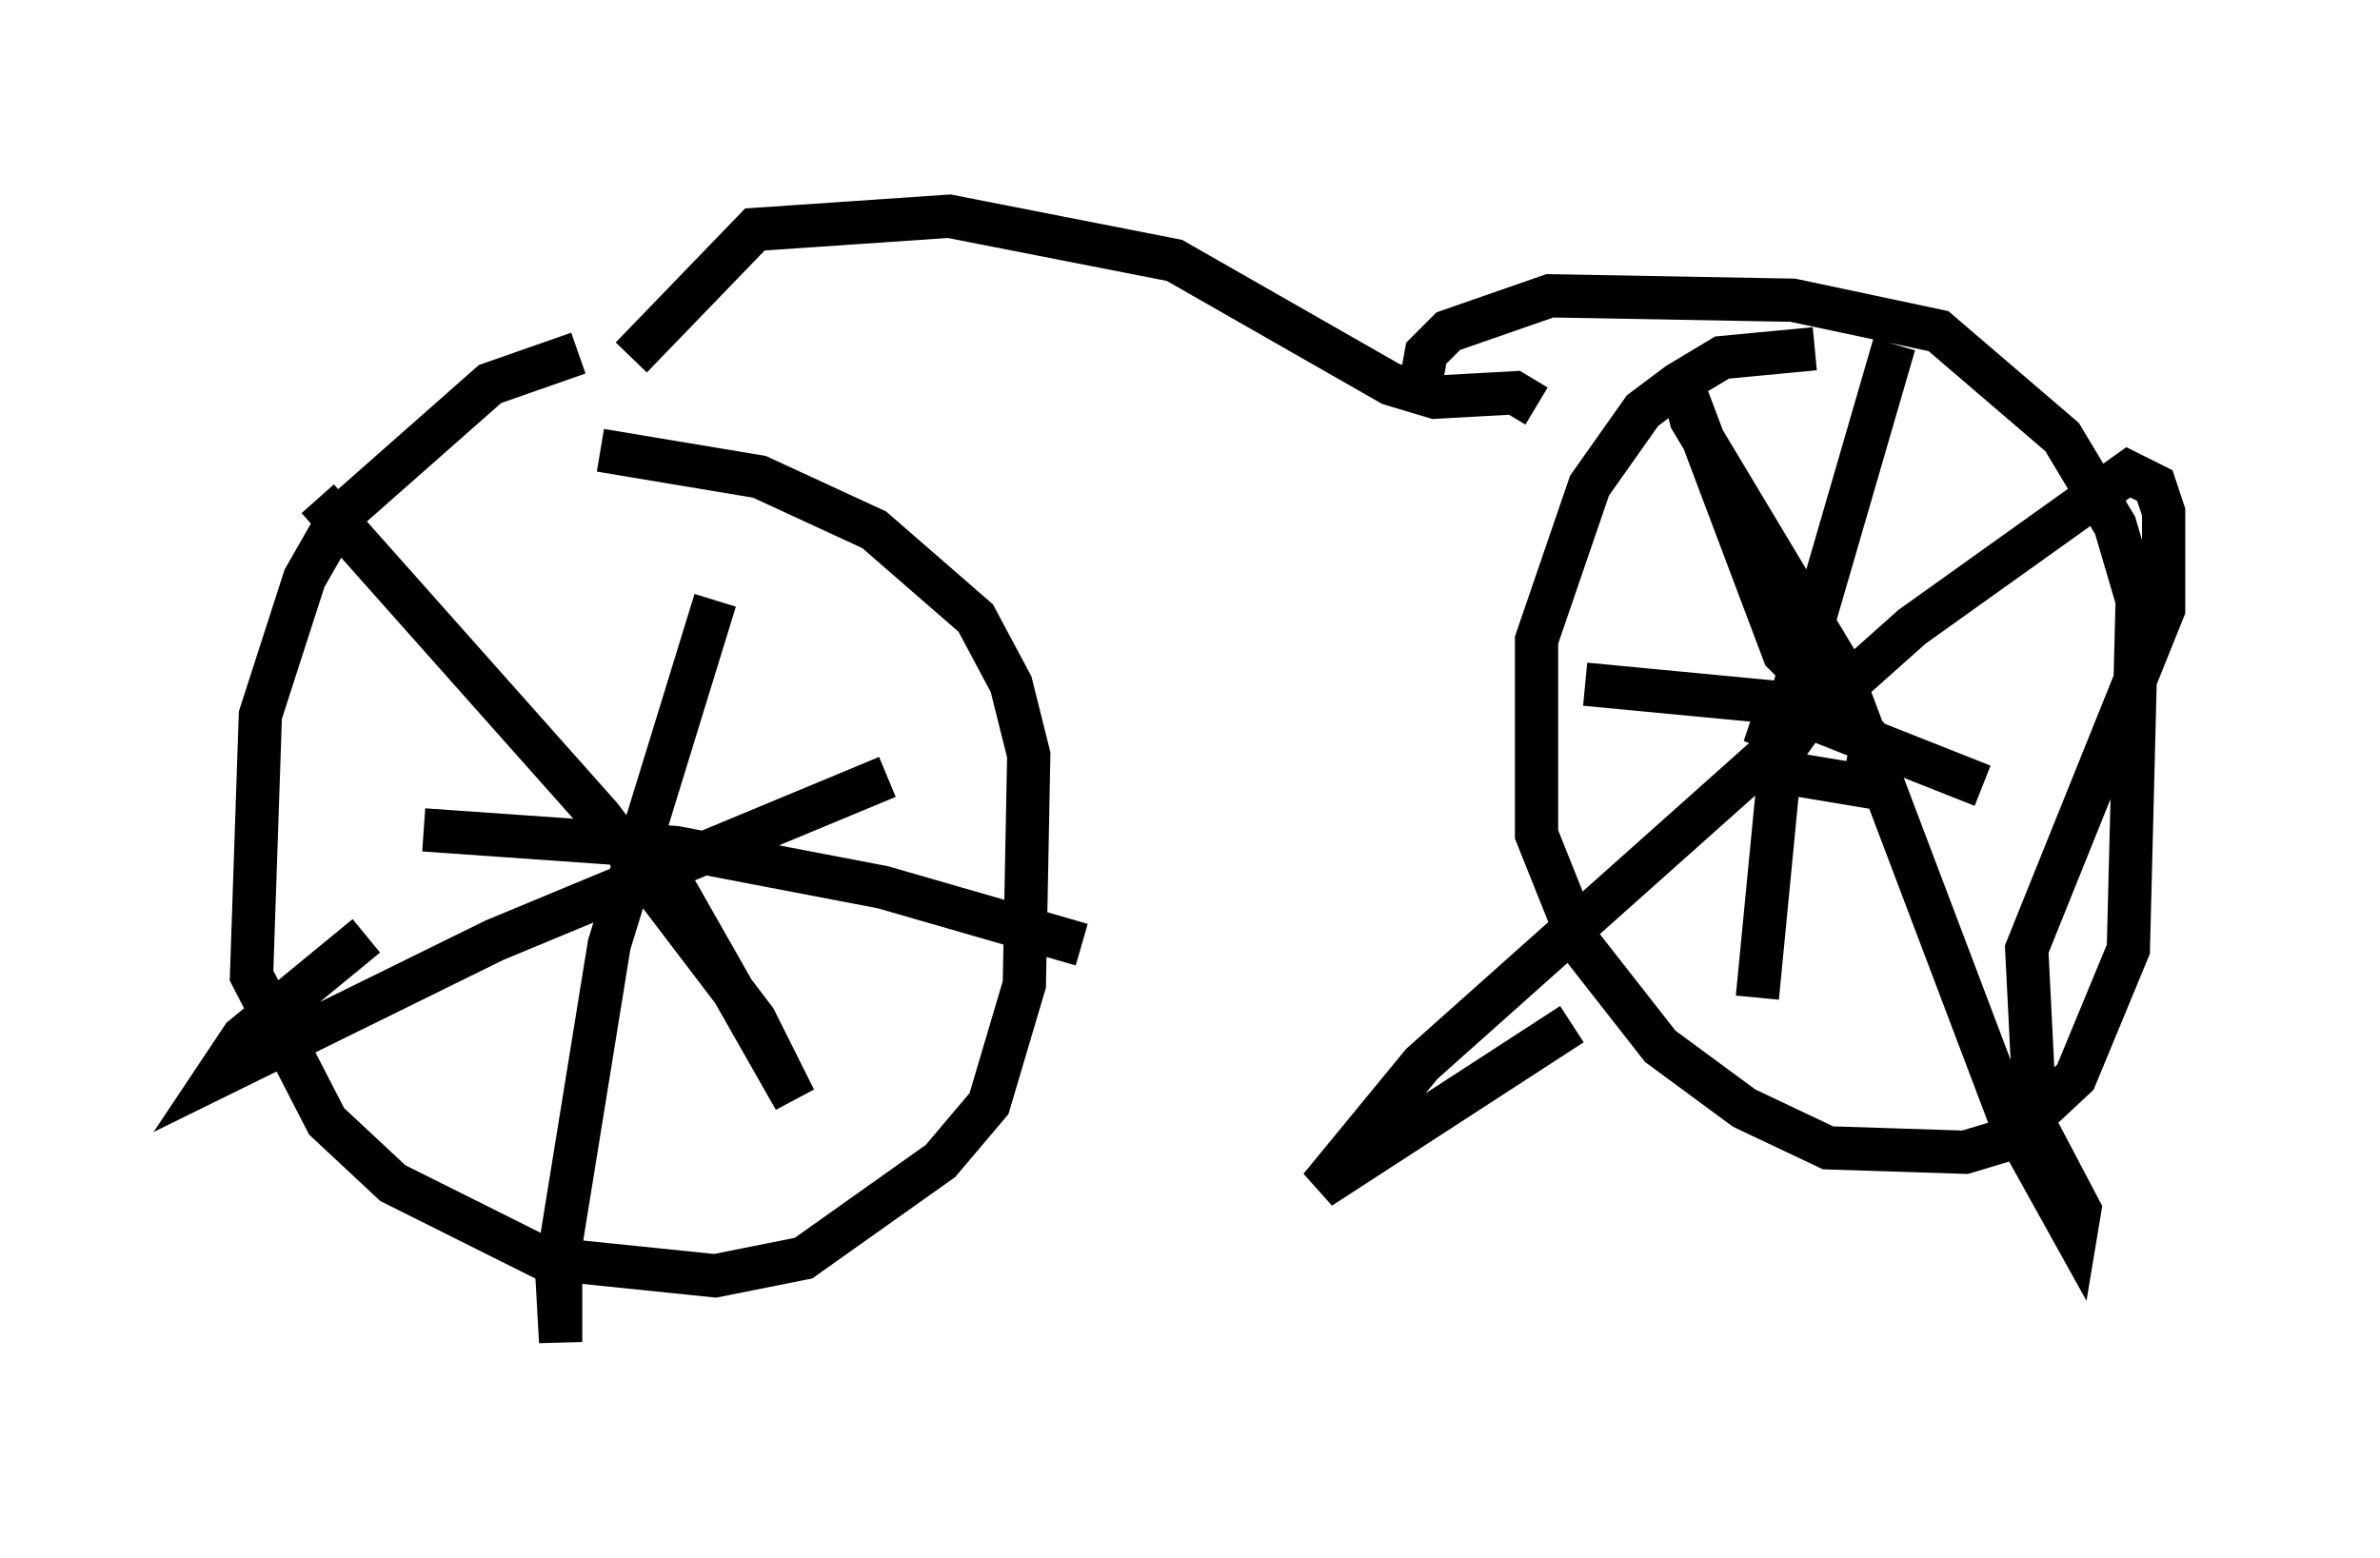 <?xml version="1.0" encoding="utf-8" ?>
<svg baseProfile="full" height="36.032" version="1.1" width="55.019" xmlns="http://www.w3.org/2000/svg" xmlns:ev="http://www.w3.org/2001/xml-events" xmlns:xlink="http://www.w3.org/1999/xlink"><defs /><rect fill="white" height="36.032" width="55.019" x="0" y="0" /><path d="M16.433, 8.063 m-3.063, 0.102 l-2.042, 0.715 -3.471, 3.063 l-0.817, 1.429 -1.021, 3.165 l-0.204, 6.023 1.735, 3.369 l1.531, 1.429 3.471, 1.735 l3.981, 0.408 2.042, -0.408 l3.165, -2.246 1.123, -1.327 l0.817, -2.756 0.102, -5.308 l-0.408, -1.633 -0.817, -1.531 l-2.348, -2.042 -2.654, -1.225 l-3.675, -0.613 m28.073, -2.348 l-2.144, 0.204 -1.021, 0.613 l-0.817, 0.613 -1.225, 1.735 l-1.225, 3.573 0.0, 4.492 l1.021, 2.552 1.838, 2.348 l1.94, 1.429 1.94, 0.919 l3.165, 0.102 1.021, -0.306 l1.531, -1.429 1.225, -2.96 l0.204, -8.065 -0.51, -1.735 l-1.225, -2.042 -2.858, -2.45 l-3.369, -0.715 -5.615, -0.102 l-2.348, 0.817 -0.51, 0.51 l-0.204, 1.123 m9.494, 7.146 l-0.51, -0.408 -0.613, 0.204 l-0.204, 0.613 0.51, 0.204 l0.51, -0.715 -0.613, 0.0 l-0.102, 1.531 1.838, 0.306 l0.204, -1.021 -2.042, -2.042 l-2.348, -6.227 0.204, 0.817 l3.369, 5.615 3.981, 10.515 l1.531, 2.756 0.102, -0.613 l-1.021, -1.94 -0.204, -4.083 l3.165, -7.861 0.0, -2.246 l-0.204, -0.613 -0.613, -0.306 l-5.002, 3.573 -11.331, 10.106 l-2.348, 2.858 5.819, -3.777 m0.306, -7.861 l4.288, 0.408 4.9, 1.94 m-2.042, -10.208 l-2.552, 8.779 -0.613, 6.329 m-24.092, -9.188 l-2.45, 7.963 -1.123, 6.942 l0.0, 2.246 -0.102, -1.838 m-3.063, -10.004 l5.819, 0.408 4.798, 0.919 l4.594, 1.327 m-4.492, -3.879 l-9.086, 3.777 -6.431, 3.165 l0.613, -0.919 2.858, -2.348 m6.942, -1.429 l2.96, 5.206 -0.919, -1.838 l-3.573, -4.696 -6.533, -7.35 m7.248, -3.267 l2.858, -2.96 4.492, -0.306 l5.206, 1.021 5.002, 2.858 l1.021, 0.306 1.838, -0.102 l0.51, 0.306 " fill="none" stroke="black" stroke-width="1" /></svg>